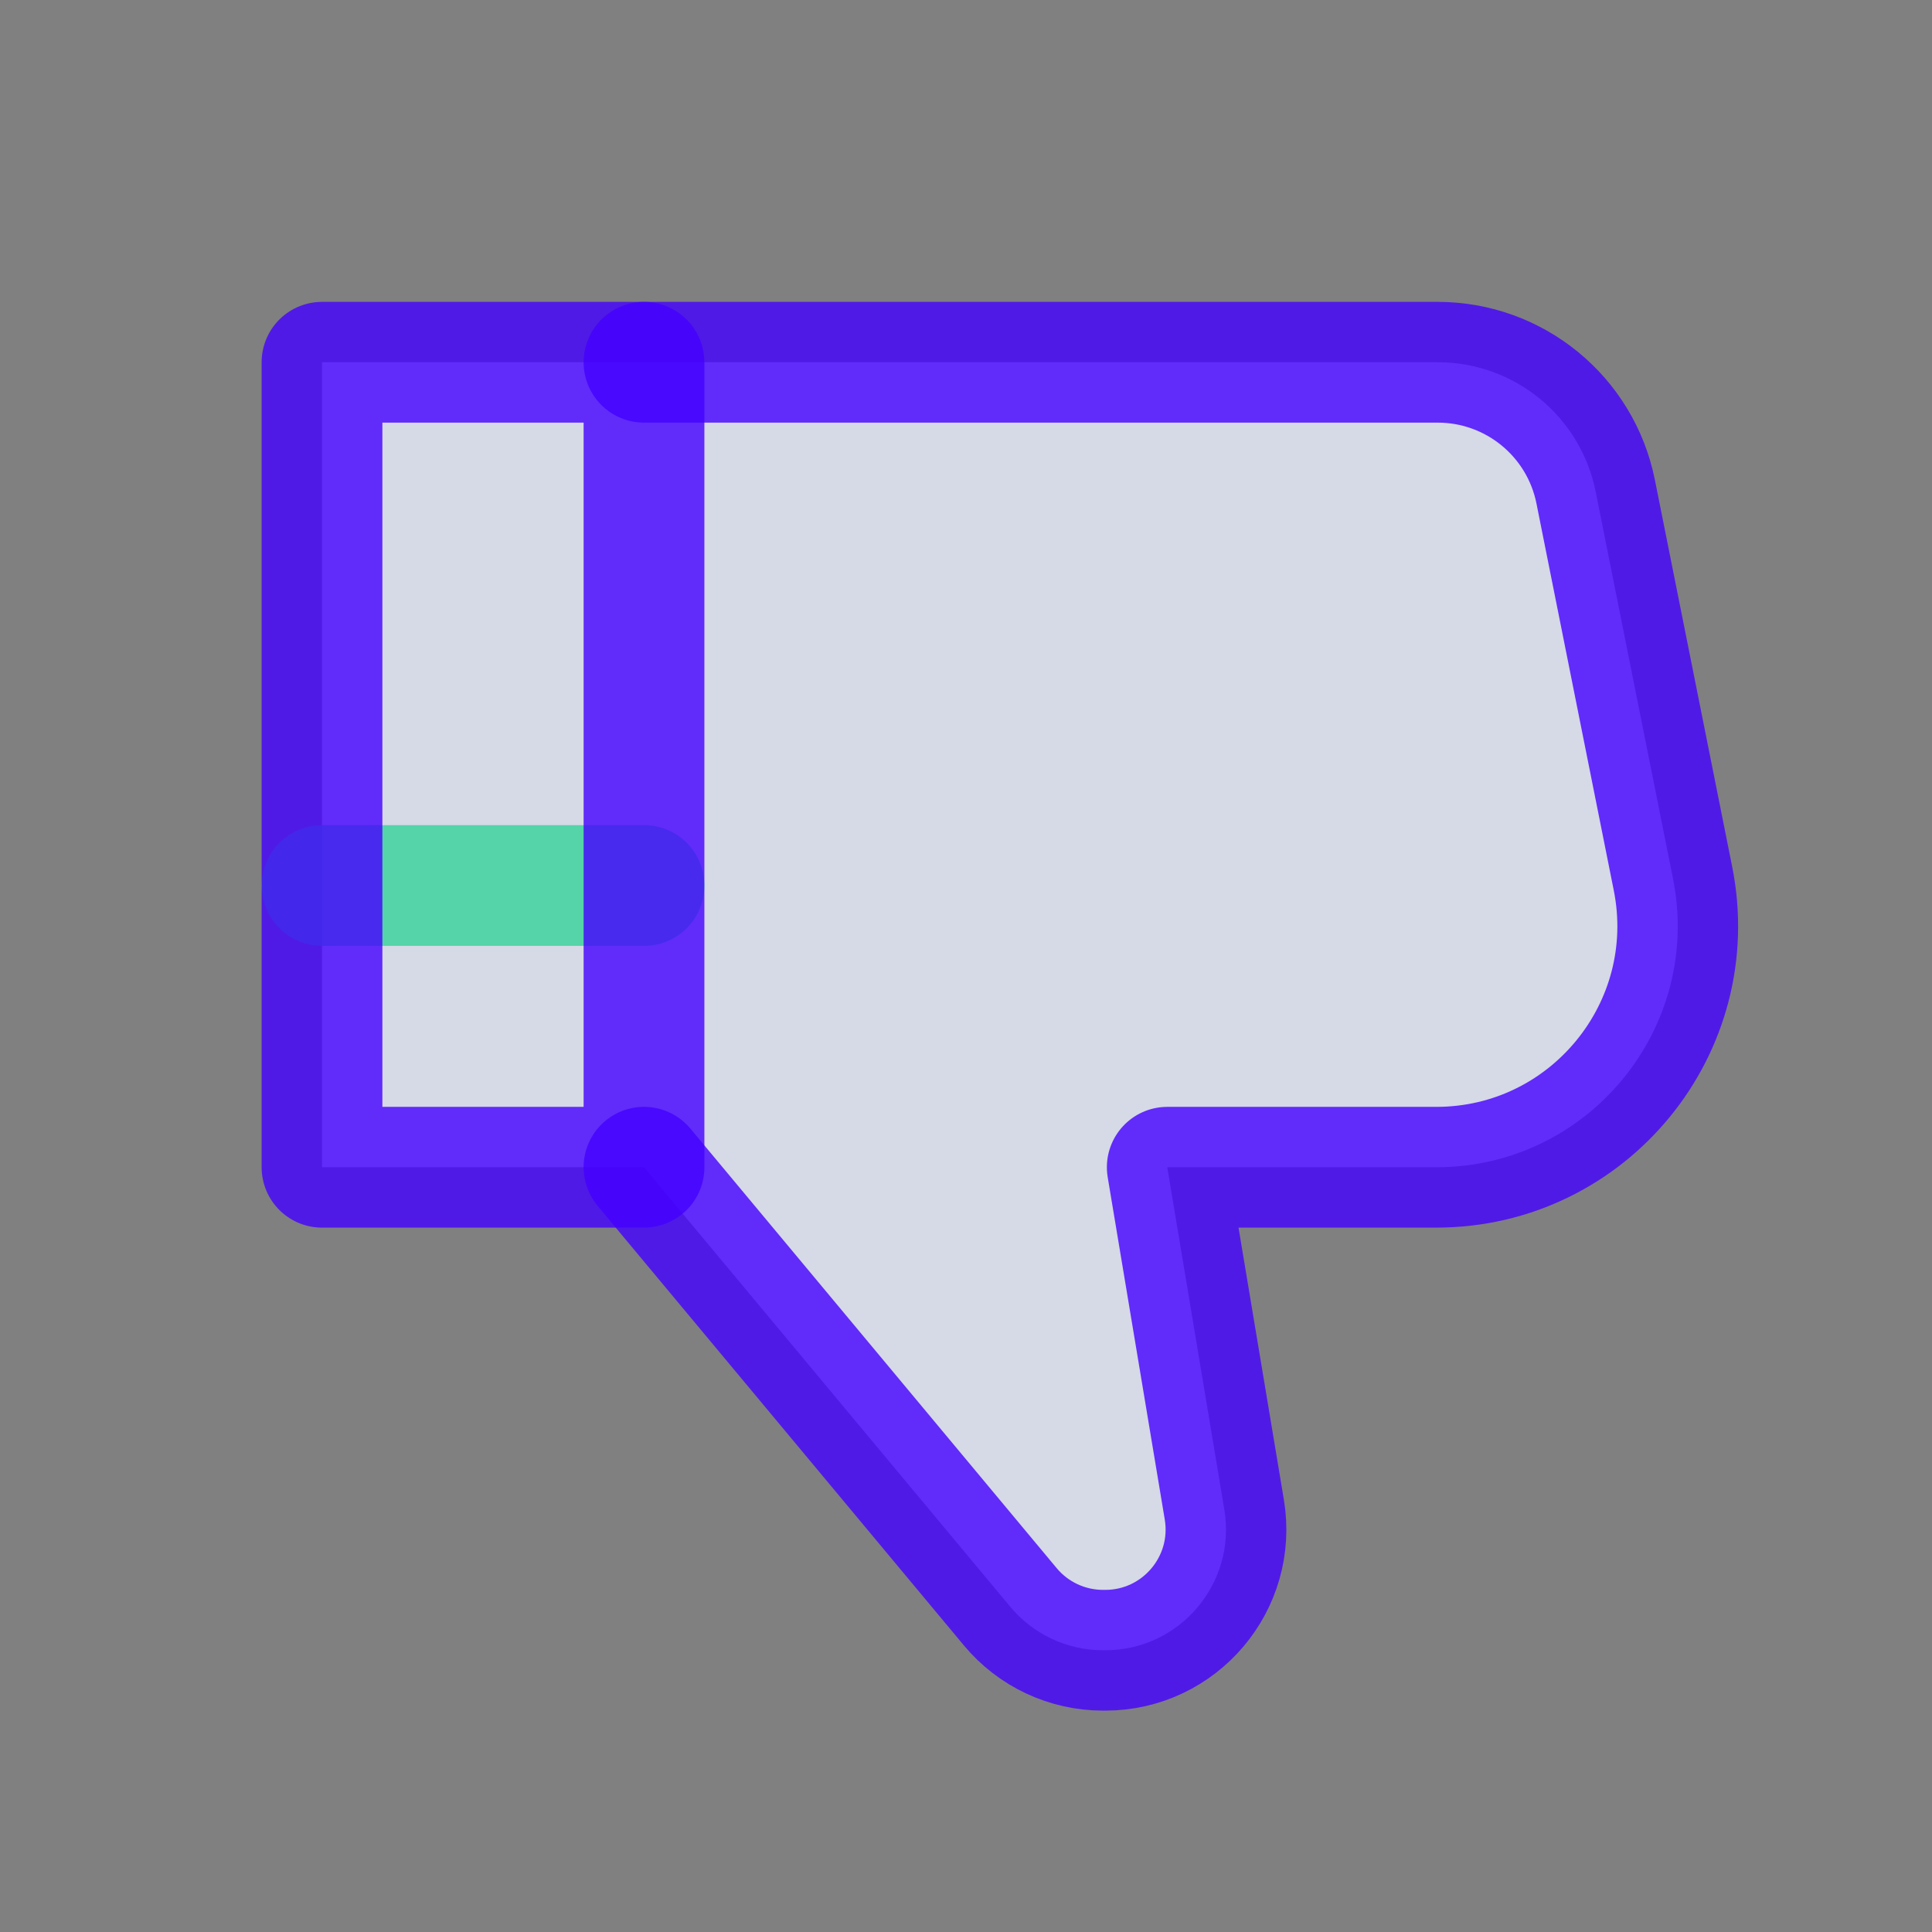 <svg width="24" height="24" viewBox="0 0 24 24" fill="none" xmlns="http://www.w3.org/2000/svg">
<rect x="0" y="0" width="24" height="24" fill="#808080" stroke="none"/>
<path opacity="0.8" d="M12.55 19.96L8 14.5H4V4.5H17.86C18.814 4.5 19.635 5.173 19.822 6.108L20.782 10.912C21.154 12.768 19.734 14.5 17.841 14.5H14.5L15.209 18.753C15.361 19.668 14.656 20.5 13.729 20.5H13.703C13.257 20.5 12.835 20.302 12.55 19.96Z" fill="#EBEFFF"/>
<path opacity="0.8" d="M8 11L4 11" stroke="#34D399" stroke-width="1.5" stroke-linecap="round" stroke-linejoin="round"/>
<path opacity="0.8" d="M4 14.5H8V4.5H4V14.5Z" stroke="#4400FF" stroke-width="1.5" stroke-linecap="round" stroke-linejoin="round"/>
<path opacity="0.8" d="M8 14.5L12.55 19.96C12.835 20.302 13.257 20.5 13.703 20.5H13.729C14.656 20.5 15.361 19.668 15.209 18.753L14.5 14.5H17.841C19.734 14.5 21.154 12.768 20.782 10.912L19.822 6.108C19.635 5.173 18.814 4.5 17.86 4.5H8" stroke="#4400FF" stroke-width="1.5" stroke-linecap="round" stroke-linejoin="round"/>
</svg>
